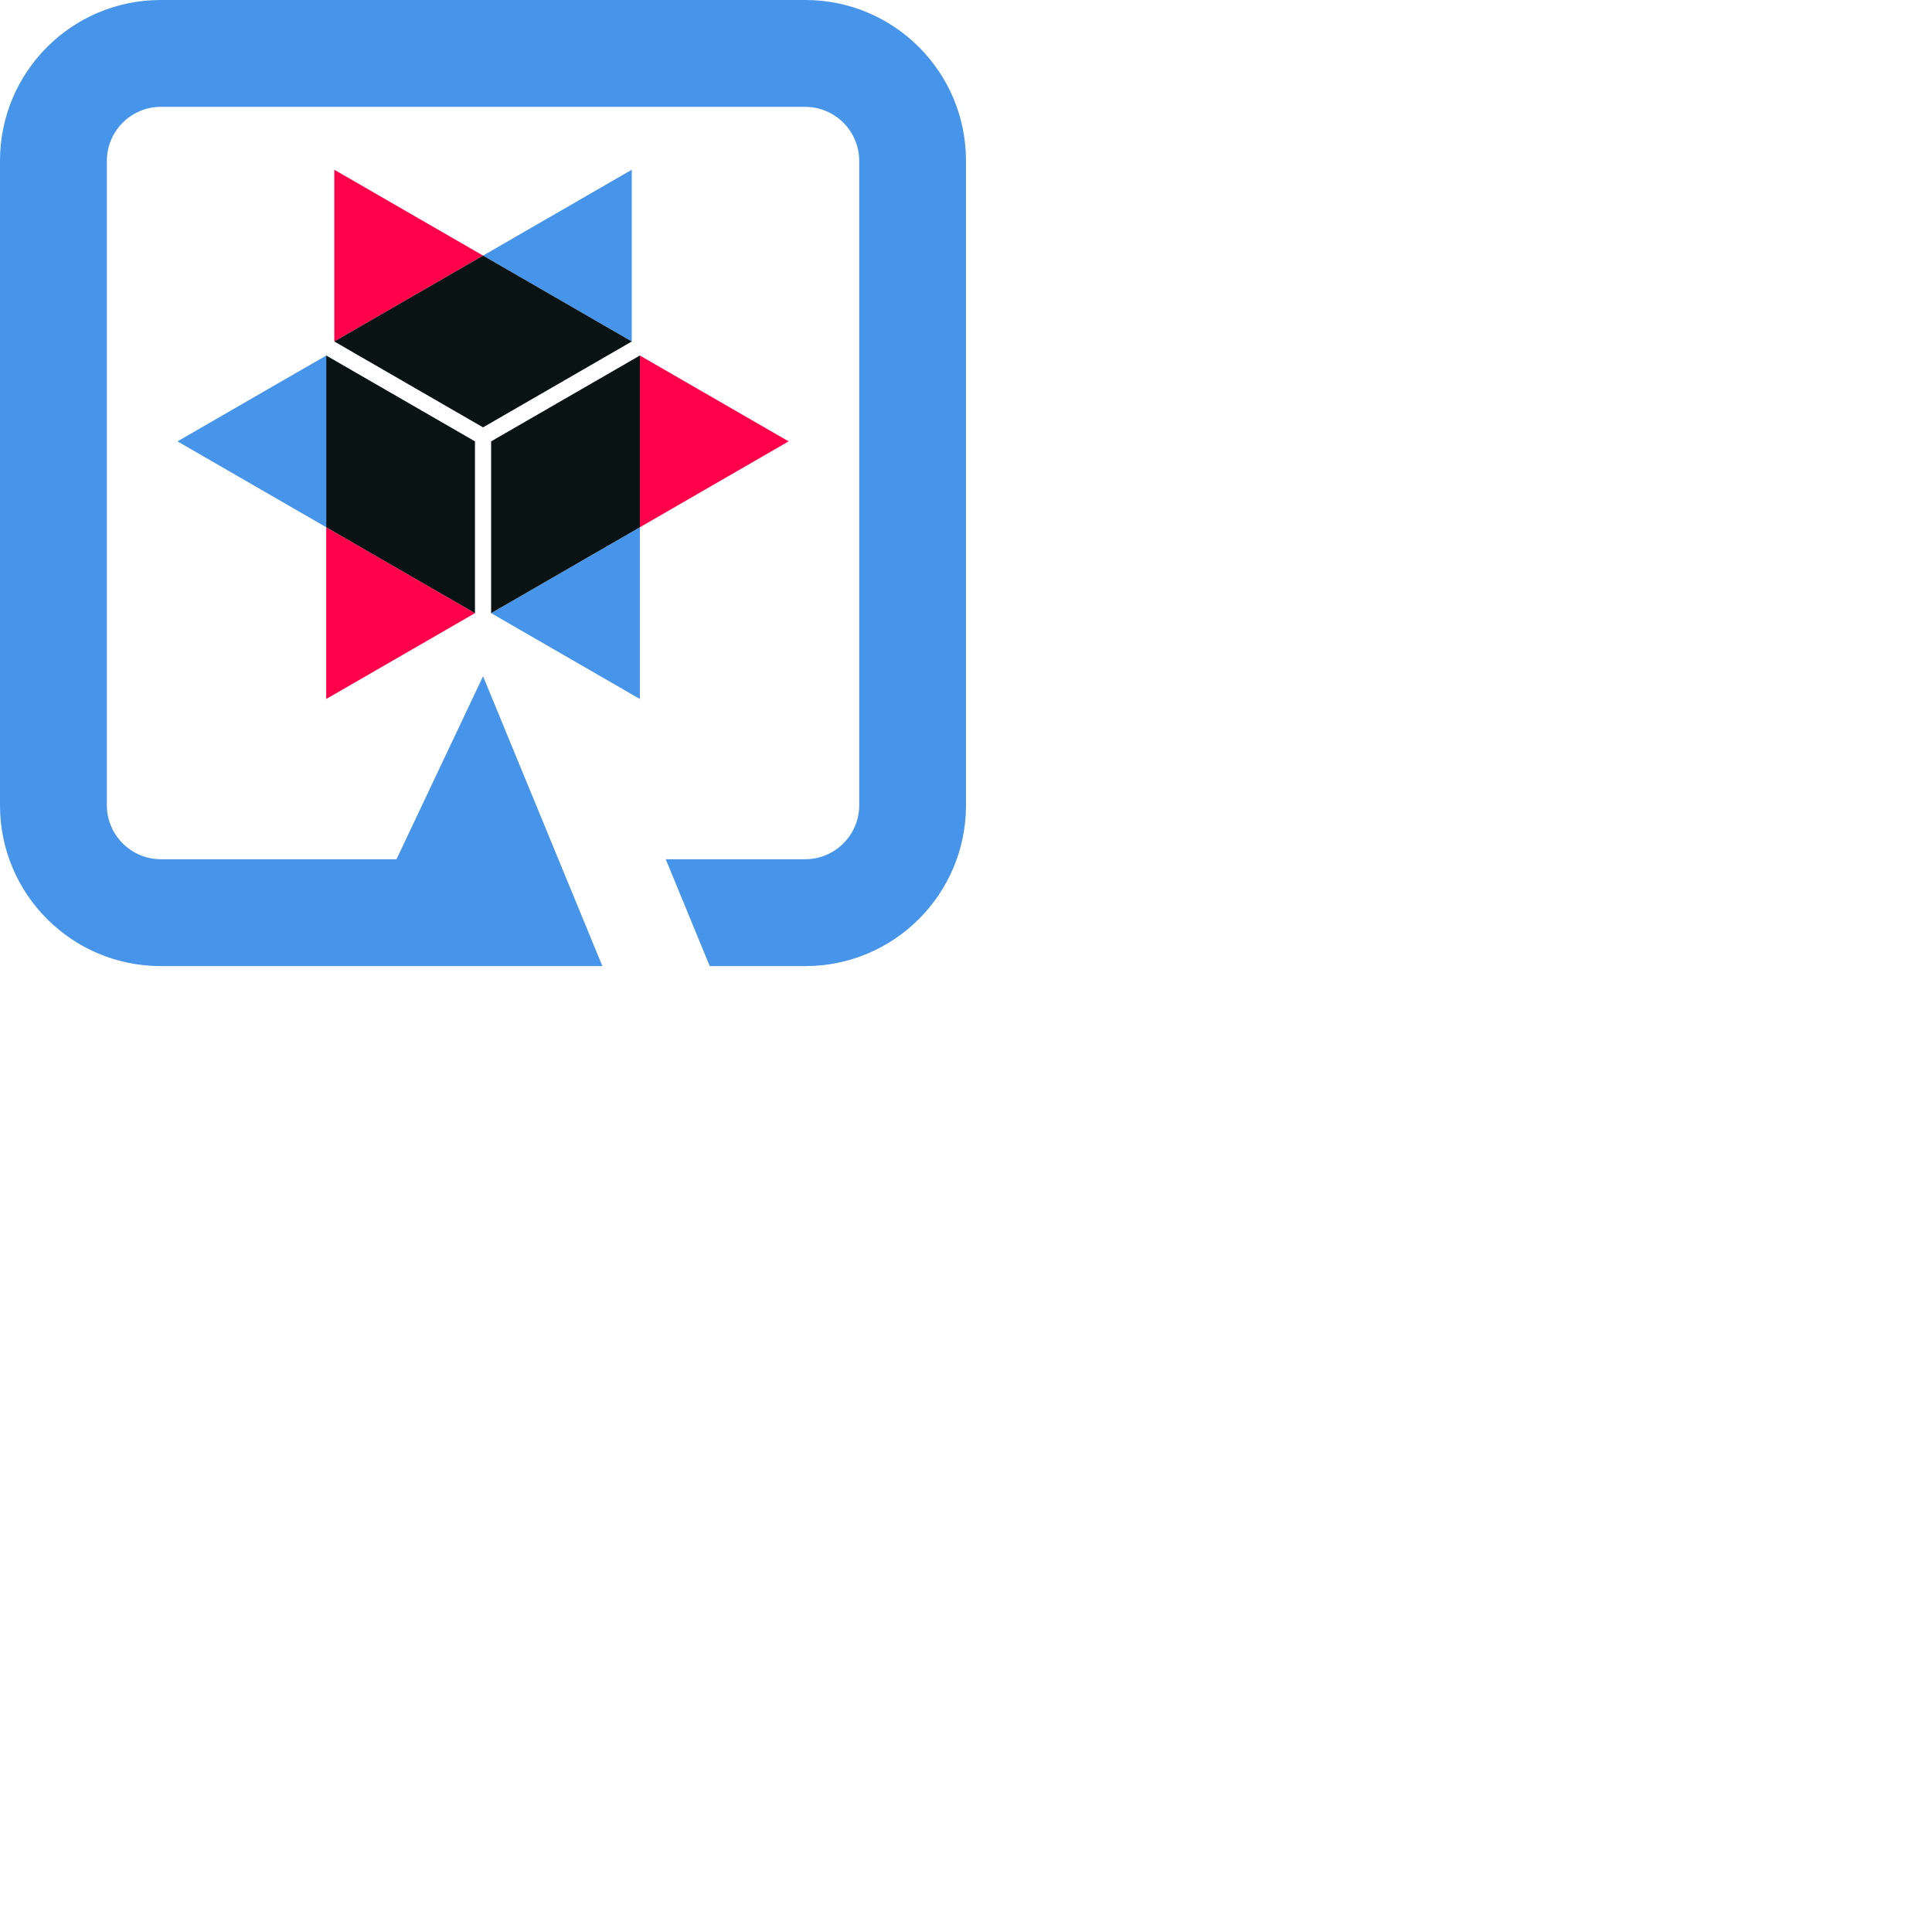 <svg xmlns="http://www.w3.org/2000/svg" version="1.1" viewBox="0 0 512 512" fill="currentColor"><path fill="#4695EB" d="M213.554 0c23.418.08 42.377 19.052 42.443 42.47v171.084c-.066 23.428-19.042 42.404-42.47 42.47h-25.439l-11.661-28.318h37.127c7.774-.1 14.051-6.378 14.152-14.152V42.47c-.1-7.774-6.378-14.051-14.152-14.152H42.47c-7.774.1-14.051 6.378-14.152 14.152v171.084c.1 7.774 6.378 14.051 14.152 14.152h62.607l22.935-48.494l31.625 76.812H42.47C19.042 255.958.066 236.982 0 213.554V42.47C.066 19.042 19.042.066 42.47 0zm-43.983 139.727v45.51l-39.417-22.748zM86.453 94.218v45.51l-39.418-22.762zm80.976-49.231v45.51l-39.417-22.762z"/><path fill="#FF004A" d="m86.453 139.727l39.417 22.762l-39.417 22.748zm83.118-45.509l39.418 22.748l-39.418 22.761zM88.595 44.987l39.417 22.748l-39.417 22.761z"/><path fill="#091313" d="m86.453 94.218l39.417 22.748v45.523l-39.417-22.762zm83.118 0v45.51l-39.417 22.76v-45.522zm-41.559-26.483l39.417 22.761l-39.417 22.761l-39.417-22.76z"/></svg>